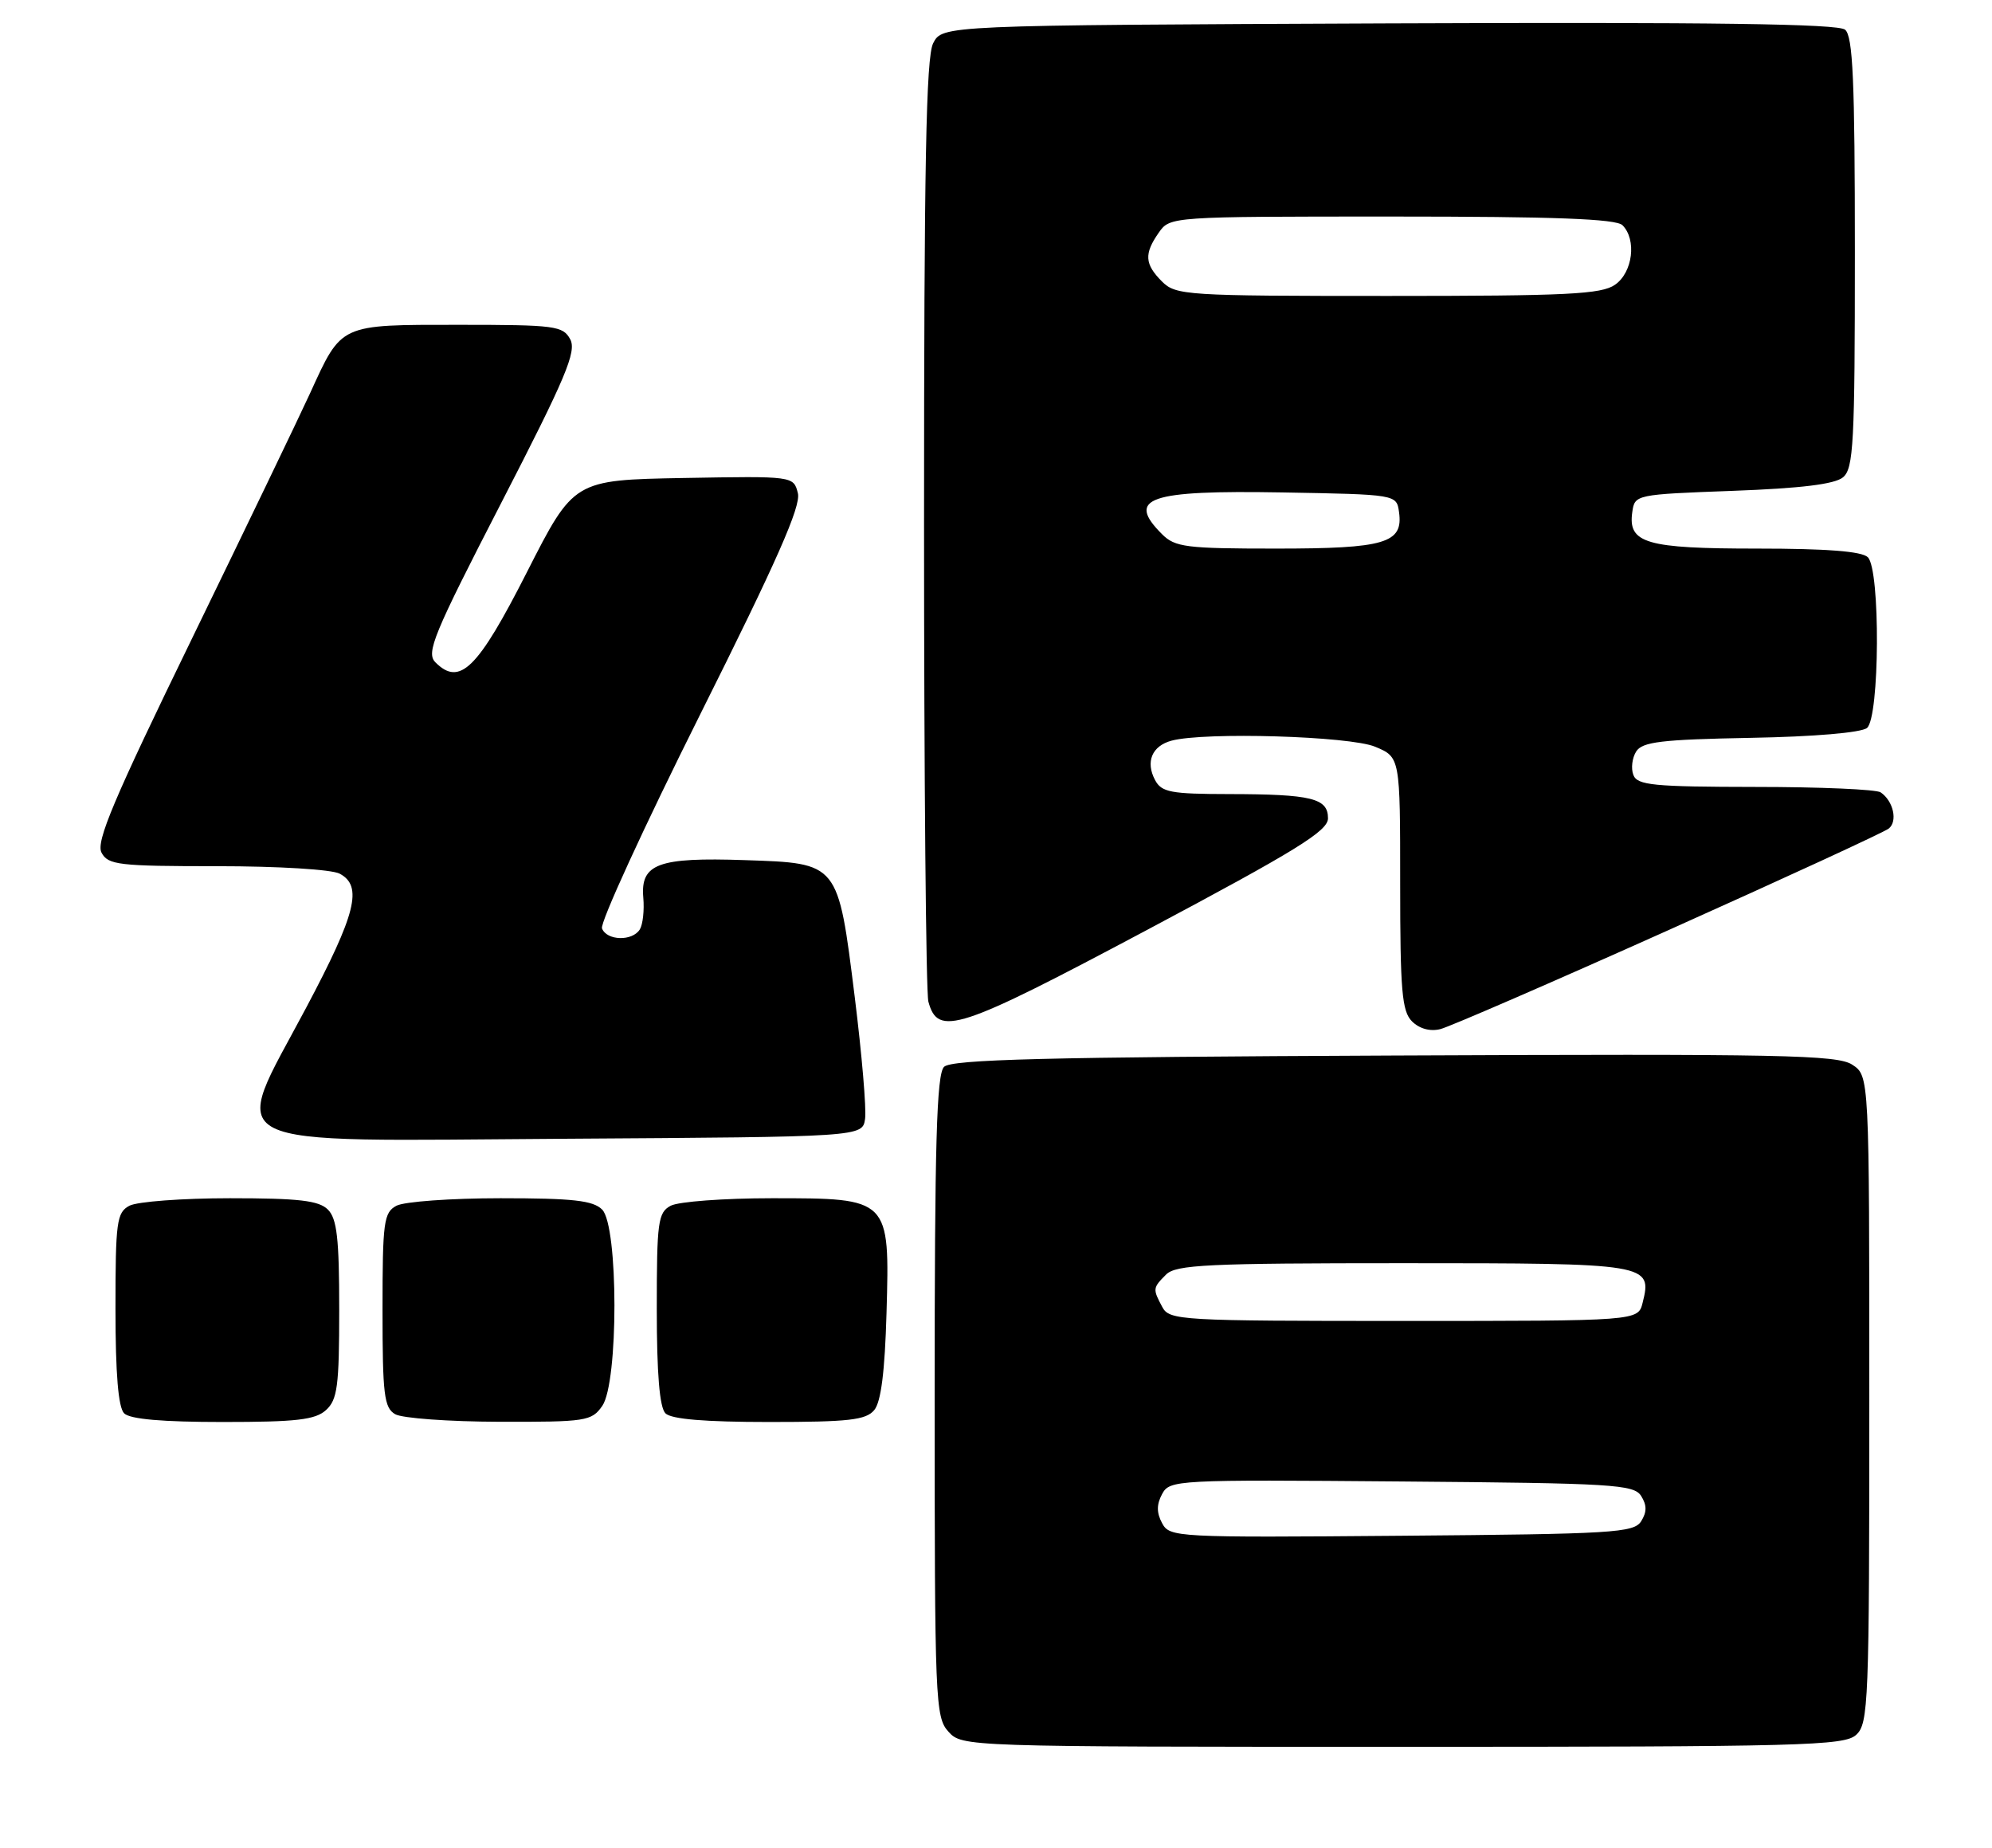 <?xml version="1.0" encoding="UTF-8" standalone="no"?>
<!DOCTYPE svg PUBLIC "-//W3C//DTD SVG 1.1//EN" "http://www.w3.org/Graphics/SVG/1.1/DTD/svg11.dtd" >
<svg xmlns="http://www.w3.org/2000/svg" xmlns:xlink="http://www.w3.org/1999/xlink" version="1.1" viewBox="0 0 276 256">
 <g >
 <path fill="currentColor"
d=" M 257.17 240.35 C 258.89 238.79 259.00 236.02 259.00 193.87 C 259.00 149.05 259.00 149.05 256.64 147.50 C 254.57 146.14 246.92 145.99 193.19 146.23 C 144.69 146.44 131.83 146.77 130.80 147.80 C 129.77 148.83 129.50 158.40 129.50 193.44 C 129.50 235.65 129.59 237.89 131.40 239.89 C 133.30 241.99 133.56 242.00 194.33 242.00 C 249.70 242.00 255.51 241.85 257.17 240.35 Z  M 45.17 195.35 C 46.75 193.91 47.00 192.04 47.00 181.42 C 47.00 171.59 46.69 168.83 45.43 167.57 C 44.17 166.32 41.43 166.00 31.86 166.00 C 25.27 166.00 19.00 166.47 17.93 167.04 C 16.17 167.98 16.00 169.24 16.00 181.34 C 16.00 190.32 16.39 194.99 17.20 195.80 C 18.01 196.61 22.50 197.00 30.87 197.00 C 41.07 197.00 43.68 196.70 45.17 195.35 Z  M 83.44 194.78 C 85.71 191.55 85.69 169.84 83.43 167.57 C 82.17 166.31 79.39 166.00 69.36 166.00 C 62.49 166.00 56.00 166.47 54.93 167.04 C 53.17 167.98 53.00 169.25 53.00 181.49 C 53.00 193.21 53.22 195.03 54.75 195.92 C 55.71 196.48 62.21 196.95 69.19 196.97 C 81.19 197.00 81.97 196.88 83.44 194.78 Z  M 121.13 195.35 C 122.07 194.22 122.60 190.02 122.83 181.93 C 123.28 165.96 123.32 166.00 106.93 166.00 C 100.30 166.00 94.00 166.47 92.93 167.04 C 91.17 167.98 91.00 169.24 91.00 181.34 C 91.00 190.32 91.39 194.99 92.20 195.80 C 93.01 196.61 97.66 197.00 106.58 197.00 C 117.60 197.00 119.98 196.73 121.13 195.35 Z  M 119.86 155.00 C 120.06 153.62 119.41 146.04 118.43 138.14 C 116.09 119.41 116.25 119.60 103.19 119.16 C 91.20 118.75 88.73 119.66 89.13 124.34 C 89.29 126.09 89.07 128.08 88.65 128.76 C 87.61 130.43 84.07 130.33 83.41 128.62 C 83.11 127.86 89.24 114.52 97.01 98.98 C 107.64 77.73 111.00 70.13 110.55 68.33 C 109.95 65.95 109.95 65.95 94.72 66.22 C 79.50 66.50 79.50 66.50 73.00 79.28 C 66.19 92.68 63.70 95.13 60.33 91.76 C 59.01 90.43 60.03 87.95 69.46 69.65 C 78.40 52.30 79.91 48.71 79.01 47.01 C 78.00 45.14 76.94 45.00 63.54 45.00 C 46.97 45.00 47.38 44.81 42.97 54.46 C 41.45 57.78 34.10 73.05 26.64 88.38 C 15.72 110.80 13.26 116.62 14.07 118.13 C 14.98 119.83 16.44 120.00 30.10 120.00 C 38.55 120.00 45.98 120.45 47.07 121.04 C 50.29 122.76 49.34 126.58 42.42 139.61 C 31.86 159.51 29.02 158.07 78.33 157.76 C 119.50 157.50 119.50 157.50 119.86 155.00 Z  M 231.17 128.86 C 247.30 121.63 261.04 115.30 261.69 114.79 C 262.96 113.79 262.34 110.97 260.57 109.77 C 259.98 109.36 252.17 109.02 243.22 109.02 C 229.08 109.00 226.85 108.79 226.31 107.36 C 225.96 106.46 226.14 105.00 226.70 104.11 C 227.55 102.77 230.19 102.45 242.54 102.22 C 251.39 102.06 257.89 101.50 258.68 100.85 C 260.44 99.39 260.55 78.95 258.80 77.20 C 257.98 76.38 253.13 76.00 243.49 76.00 C 228.05 76.00 225.54 75.27 226.16 70.94 C 226.50 68.52 226.60 68.50 240.10 68.00 C 249.53 67.65 254.21 67.08 255.35 66.13 C 256.82 64.91 257.00 61.42 257.00 35.00 C 257.00 11.11 256.73 5.02 255.64 4.11 C 254.65 3.30 237.28 3.06 192.42 3.24 C 130.56 3.50 130.56 3.50 129.29 6.00 C 128.31 7.94 128.03 22.89 128.03 72.50 C 128.03 107.70 128.30 137.52 128.63 138.76 C 129.95 143.67 132.72 142.77 158.91 128.84 C 179.67 117.80 183.99 115.13 184.00 113.37 C 184.00 110.58 181.74 110.03 170.29 110.01 C 162.22 110.00 160.94 109.76 160.04 108.07 C 158.69 105.54 159.61 103.34 162.32 102.61 C 166.91 101.38 187.01 101.98 190.53 103.45 C 194.00 104.90 194.00 104.90 194.00 122.38 C 194.00 137.26 194.24 140.10 195.64 141.50 C 196.67 142.52 198.15 142.93 199.57 142.57 C 200.82 142.26 215.04 136.09 231.17 128.86 Z  M 161.01 211.01 C 160.24 209.57 160.24 208.43 161.01 206.99 C 162.06 205.02 162.90 204.98 194.18 205.24 C 223.50 205.48 226.38 205.65 227.39 207.25 C 228.19 208.53 228.19 209.47 227.39 210.75 C 226.38 212.35 223.50 212.52 194.18 212.76 C 162.90 213.02 162.06 212.98 161.01 211.01 Z  M 161.04 181.07 C 159.70 178.56 159.71 178.43 161.57 176.57 C 162.93 175.21 167.32 175.00 194.45 175.00 C 228.50 175.00 228.95 175.07 227.59 180.49 C 226.96 183.00 226.96 183.00 194.52 183.00 C 163.46 183.00 162.03 182.92 161.04 181.07 Z  M 161.00 74.00 C 155.98 68.98 159.10 67.90 177.63 68.22 C 193.50 68.50 193.50 68.50 193.84 70.94 C 194.45 75.25 191.94 76.00 176.81 76.00 C 164.33 76.00 162.81 75.81 161.00 74.00 Z  M 161.00 39.00 C 158.59 36.59 158.50 35.16 160.56 32.22 C 162.11 30.01 162.22 30.00 192.86 30.00 C 215.43 30.00 223.92 30.32 224.80 31.20 C 226.79 33.19 226.23 37.73 223.78 39.44 C 221.89 40.77 217.16 41.00 192.28 41.00 C 164.33 41.00 162.91 40.91 161.00 39.00 Z "/>
</g>
</svg>